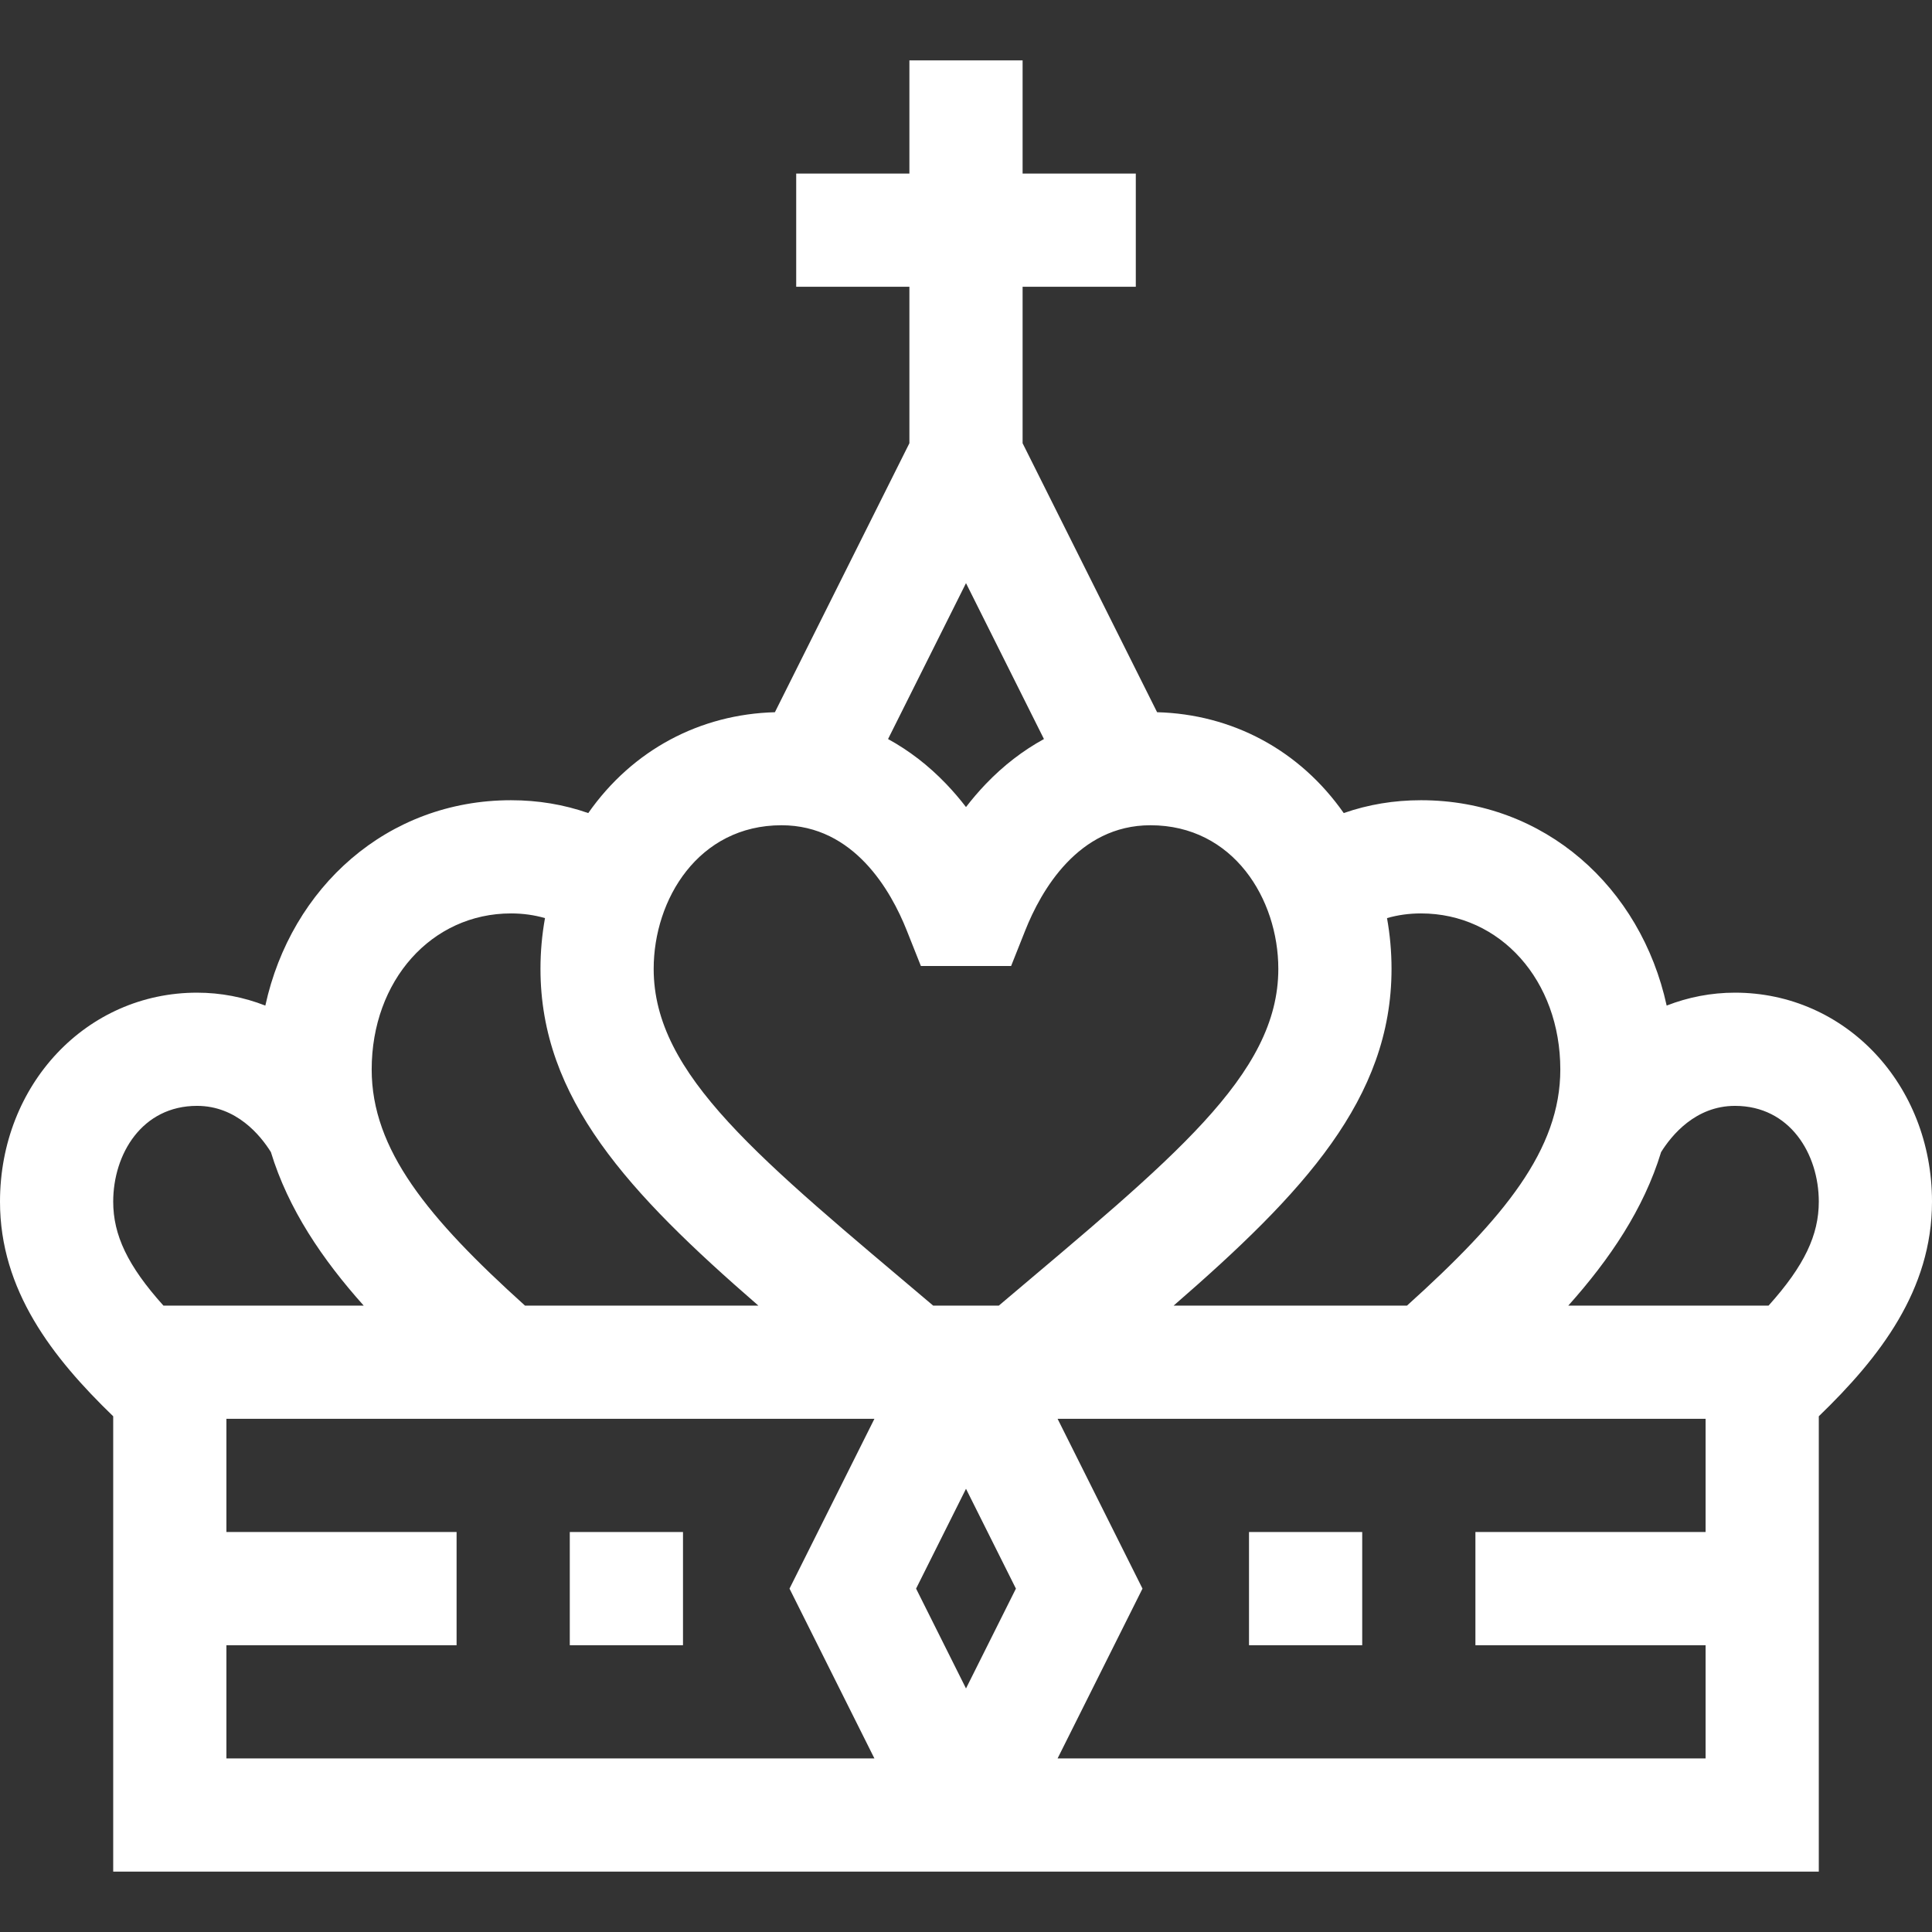 <?xml version="1.0" encoding="iso-8859-1"?>
<!-- Generator: Adobe Illustrator 19.0.0, SVG Export Plug-In . SVG Version: 6.00 Build 0)  -->
<svg xmlns="http://www.w3.org/2000/svg" xmlns:xlink="http://www.w3.org/1999/xlink" version="1.1" id="Layer_1" x="0px" y="0px" viewBox="0 0 512 512" style="enable-background:new 0 0 512 512;" xml:space="preserve" width="512" height="512">
<rect x="0" y="0" width="512" height="512" fill="#333333" stroke="none"/>
<g>
	<path fill="#fff" d="M512,318.46c0-31.062-22.935-55.394-52.212-55.394c-6.276,0-12.378,1.188-18.104,3.421   c-6.842-31.331-32.298-54.421-65.108-54.421c-7.168,0-14.009,1.144-20.471,3.405c-11.72-16.737-29.6-26.197-49.463-26.727   L271,117.459V76h30V46h-30V16h-30v30h-30v30h30v41.459l-35.643,71.286c-19.787,0.528-37.697,9.927-49.462,26.727   c-6.462-2.261-13.303-3.405-20.471-3.405c-32.786,0-58.262,23.066-65.108,54.422c-5.726-2.234-11.828-3.422-18.104-3.422   C22.934,263.066,0,287.398,0,318.46c0,23.461,13.868,41.289,30,56.869V496h452V375.33C498.132,359.749,512,341.921,512,318.46z    M376.576,242.066c21.05,0,36.923,17.783,36.923,41.364c0,21.193-14.828,39.307-40.631,62.57h-61.843   c34.454-29.903,57.745-54.879,57.745-89.235c0-4.575-0.409-9.076-1.197-13.456C370.415,242.488,373.4,242.066,376.576,242.066z    M256,447.459L242.771,421L256,394.541L269.229,421L256,447.459z M276.657,195.854c-5.557,3.041-10.732,7.015-15.415,11.91   c-1.905,1.991-3.648,4.043-5.242,6.111c-1.594-2.068-3.337-4.12-5.242-6.111c-4.682-4.895-9.858-8.869-15.415-11.91L256,154.541   L276.657,195.854z M207.115,218.7c19.23,0,29.036,17.444,33.169,27.842l3.76,9.458h23.91l3.76-9.458   c4.134-10.398,13.94-27.842,33.169-27.842c22.009,0,33.885,19.612,33.885,38.065c0,28.171-28.08,50.331-74.07,89.235H247.3   c-45.978-38.896-74.069-61.06-74.069-89.235C173.231,238.312,185.106,218.7,207.115,218.7z M135.424,242.066   c3.176,0,6.161,0.422,9.004,1.243c-0.788,4.379-1.197,8.88-1.197,13.455c0,34.355,23.291,59.332,57.745,89.235h-61.844   C113.329,322.737,98.5,304.624,98.5,283.43C98.5,259.849,114.374,242.066,135.424,242.066z M52.211,293.066   c10.465,0,16.82,7.826,19.581,12.254c4.587,15.056,13.596,28.388,24.594,40.68H43.313C33.792,335.417,30,327.25,30,318.46   C30,305.841,37.629,293.066,52.211,293.066z M60,436h61v-30H60v-30h171.729l-22.5,45l22.5,45H60V436z M280.271,466l22.5-45   l-22.5-45H452v30h-61v30h61v30H280.271z M468.686,346h-53.073c10.997-12.291,20.005-25.622,24.593-40.677   c2.759-4.427,9.114-12.257,19.582-12.257c14.582,0,22.212,12.775,22.212,25.394C482,327.25,478.208,335.417,468.686,346z"/>
	<rect fill="#fff" x="331" y="406" width="30" height="30"/>
	<rect fill="#fff" x="151" y="406" width="30" height="30"/>
</g>















</svg>
